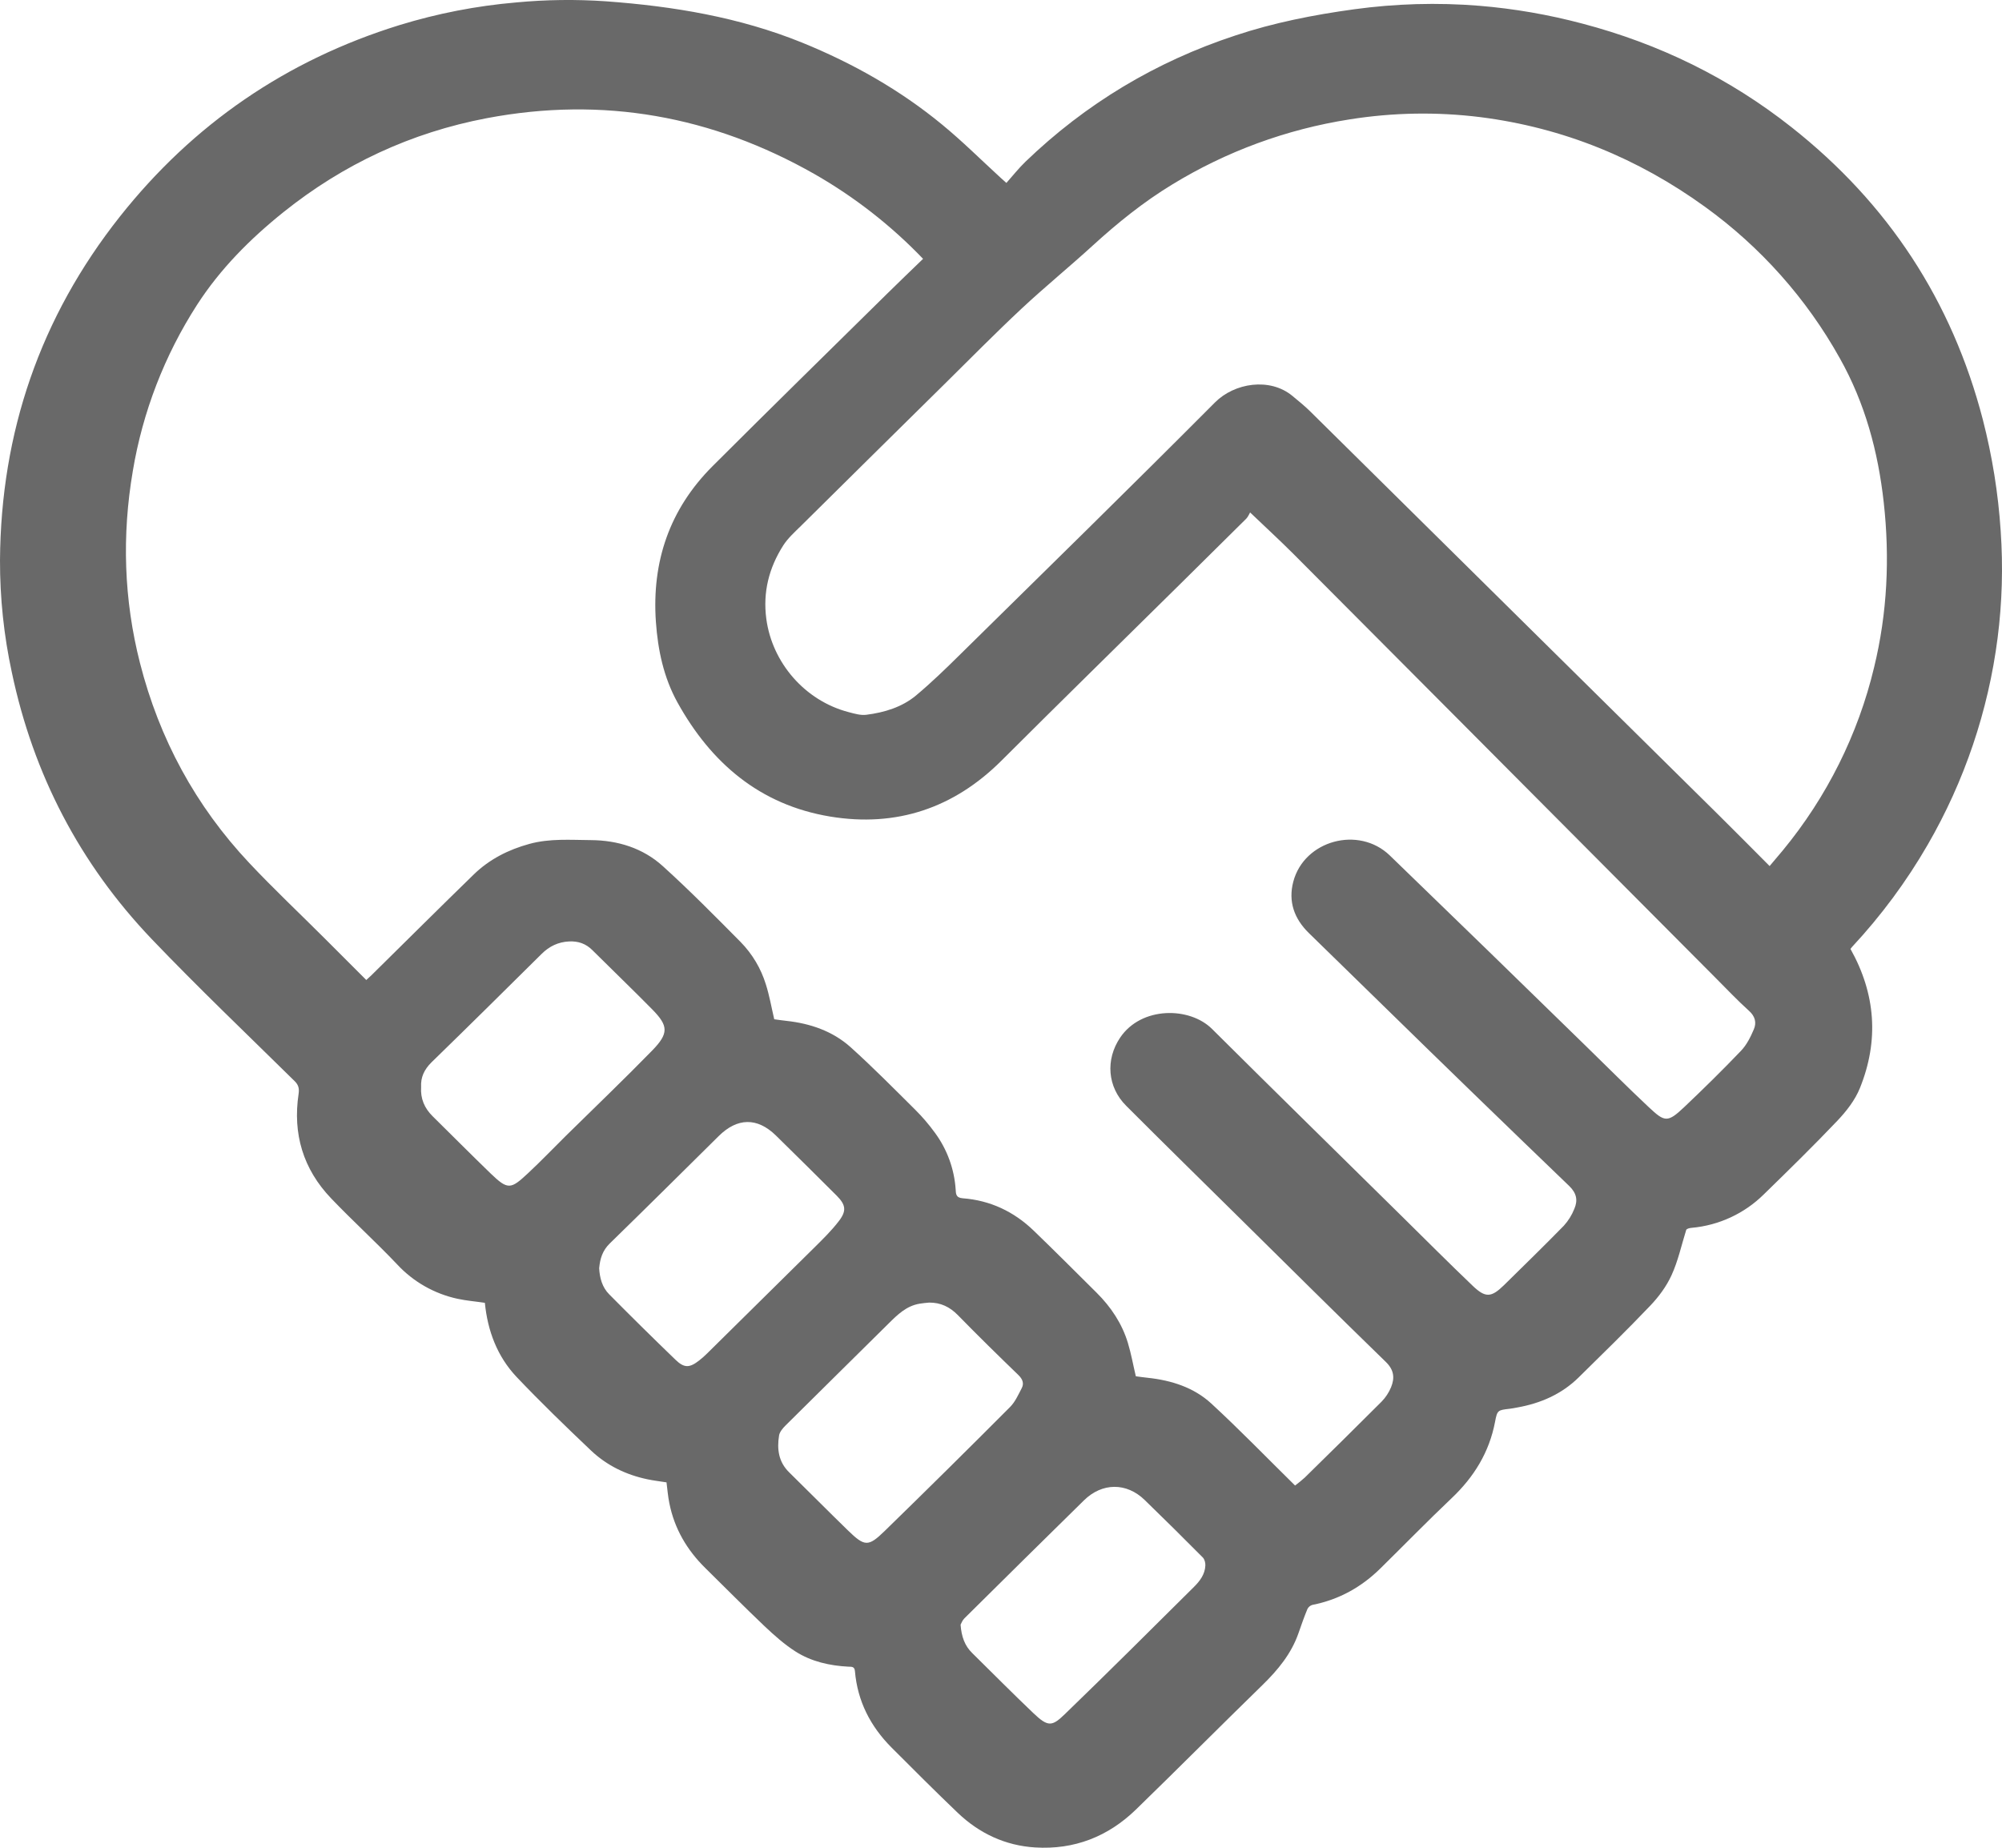 <svg width="26" height="24" viewBox="0 0 26 24" fill="none" xmlns="http://www.w3.org/2000/svg">
<path d="M8.656 19.254C8.576 19.241 8.492 19.232 8.408 19.214C8.13 19.156 7.879 19.034 7.675 18.84C7.347 18.529 7.021 18.213 6.709 17.885C6.459 17.62 6.333 17.289 6.297 16.922C6.178 16.904 6.06 16.895 5.944 16.87C5.641 16.805 5.366 16.648 5.157 16.422C4.88 16.13 4.58 15.858 4.302 15.567C3.936 15.185 3.8 14.727 3.878 14.207C3.887 14.145 3.88 14.095 3.828 14.044C3.206 13.431 2.573 12.828 1.97 12.197C1.034 11.216 0.433 10.056 0.154 8.735C0.05 8.255 -0.001 7.767 2.51886e-05 7.277C0.011 5.617 0.521 4.122 1.557 2.813C2.505 1.616 3.716 0.782 5.188 0.326C5.68 0.175 6.187 0.076 6.7 0.032C7.089 -0.005 7.481 -0.01 7.871 0.017C8.745 0.081 9.602 0.223 10.418 0.554C11.077 0.822 11.688 1.168 12.235 1.618C12.498 1.834 12.741 2.076 12.993 2.307C13.011 2.322 13.027 2.338 13.07 2.376C13.153 2.283 13.229 2.186 13.317 2.101C14.098 1.349 15.007 0.802 16.043 0.461C16.544 0.294 17.06 0.193 17.583 0.121C18.122 0.047 18.668 0.031 19.21 0.075C19.663 0.112 20.112 0.19 20.552 0.307C21.551 0.57 22.458 1.014 23.266 1.652C24.523 2.644 25.351 3.91 25.751 5.45C25.873 5.924 25.951 6.408 25.983 6.897C26.015 7.36 26.002 7.825 25.943 8.286C25.822 9.232 25.513 10.146 25.034 10.974C24.759 11.45 24.43 11.894 24.054 12.298C24.044 12.309 24.036 12.32 24.032 12.325C24.361 12.912 24.403 13.517 24.155 14.132C24.092 14.289 23.979 14.434 23.86 14.559C23.55 14.885 23.228 15.2 22.906 15.514C22.655 15.762 22.324 15.916 21.97 15.948C21.938 15.951 21.907 15.959 21.899 15.975C21.837 16.172 21.794 16.377 21.708 16.564C21.642 16.709 21.541 16.845 21.43 16.961C21.128 17.278 20.814 17.584 20.501 17.892C20.28 18.109 20.007 18.228 19.702 18.282C19.671 18.288 19.639 18.294 19.607 18.298C19.452 18.316 19.445 18.315 19.416 18.469C19.341 18.863 19.143 19.184 18.853 19.459C18.539 19.757 18.237 20.067 17.929 20.37C17.682 20.614 17.391 20.777 17.046 20.845C17.032 20.849 17.019 20.855 17.008 20.864C16.996 20.873 16.987 20.885 16.98 20.898C16.937 21.002 16.9 21.107 16.863 21.214C16.77 21.481 16.595 21.692 16.394 21.888C15.844 22.424 15.302 22.97 14.751 23.505C14.39 23.855 13.951 24.028 13.443 23.996C13.055 23.972 12.718 23.813 12.439 23.547C12.147 23.268 11.863 22.983 11.578 22.698C11.303 22.422 11.136 22.094 11.103 21.706C11.098 21.642 11.056 21.65 11.017 21.648C10.773 21.635 10.538 21.582 10.333 21.452C10.187 21.359 10.055 21.241 9.929 21.122C9.668 20.874 9.415 20.618 9.159 20.366C8.92 20.131 8.758 19.853 8.693 19.525C8.675 19.438 8.668 19.349 8.656 19.254ZM16.819 19.295C16.862 19.263 16.904 19.229 16.945 19.192C17.278 18.865 17.612 18.537 17.942 18.206C17.995 18.152 18.037 18.088 18.066 18.018C18.114 17.899 18.106 17.795 17.998 17.69C17.361 17.071 16.73 16.444 16.098 15.82C15.607 15.335 15.114 14.852 14.627 14.364C14.379 14.118 14.357 13.76 14.547 13.478C14.821 13.07 15.449 13.074 15.741 13.365C16.557 14.177 17.38 14.983 18.199 15.791C18.507 16.095 18.812 16.401 19.125 16.7C19.292 16.86 19.367 16.854 19.532 16.693C19.792 16.437 20.054 16.182 20.309 15.921C20.368 15.856 20.414 15.782 20.446 15.701C20.492 15.593 20.478 15.501 20.381 15.406C19.574 14.63 18.77 13.851 17.97 13.068C17.646 12.752 17.322 12.436 16.998 12.119C16.808 11.933 16.728 11.71 16.796 11.452C16.937 10.915 17.646 10.722 18.049 11.111C18.896 11.93 19.741 12.751 20.583 13.574C20.86 13.843 21.131 14.117 21.413 14.381C21.62 14.575 21.656 14.586 21.876 14.377C22.126 14.14 22.372 13.898 22.61 13.649C22.684 13.572 22.735 13.469 22.777 13.37C22.814 13.284 22.795 13.201 22.714 13.129C22.562 12.992 22.422 12.843 22.277 12.698C21.137 11.553 19.997 10.407 18.857 9.262C18.17 8.571 17.483 7.882 16.796 7.193C16.621 7.018 16.438 6.85 16.235 6.656C16.223 6.676 16.21 6.711 16.186 6.736C15.898 7.022 15.609 7.308 15.32 7.593C14.549 8.355 13.774 9.113 13.007 9.879C12.388 10.497 11.641 10.748 10.781 10.606C9.869 10.455 9.234 9.91 8.799 9.125C8.619 8.8 8.544 8.444 8.518 8.076C8.464 7.294 8.695 6.614 9.254 6.055C10.007 5.303 10.766 4.559 11.524 3.812C11.677 3.661 11.833 3.512 11.988 3.362C11.574 2.93 11.099 2.559 10.578 2.261C9.25 1.506 7.832 1.249 6.322 1.535C5.339 1.722 4.46 2.132 3.682 2.755C3.247 3.104 2.859 3.494 2.558 3.961C2.136 4.617 1.853 5.351 1.725 6.117C1.582 6.955 1.608 7.788 1.818 8.612C2.069 9.596 2.539 10.467 3.239 11.211C3.557 11.549 3.896 11.868 4.225 12.197C4.401 12.373 4.578 12.55 4.757 12.729C4.785 12.702 4.805 12.685 4.824 12.667C5.267 12.23 5.708 11.791 6.154 11.357C6.356 11.161 6.602 11.036 6.876 10.961C7.139 10.889 7.406 10.91 7.672 10.912C8.024 10.914 8.35 11.016 8.608 11.25C8.957 11.566 9.288 11.902 9.618 12.235C9.77 12.39 9.882 12.578 9.946 12.785C9.993 12.932 10.019 13.086 10.055 13.239C10.105 13.246 10.16 13.254 10.215 13.26C10.525 13.294 10.813 13.393 11.045 13.6C11.334 13.86 11.607 14.137 11.883 14.411C11.978 14.505 12.065 14.607 12.144 14.716C12.301 14.93 12.393 15.184 12.411 15.447C12.415 15.502 12.411 15.557 12.502 15.564C12.86 15.591 13.168 15.737 13.424 15.984C13.7 16.25 13.97 16.521 14.242 16.791C14.429 16.977 14.572 17.192 14.648 17.443C14.691 17.585 14.717 17.733 14.751 17.876C14.803 17.883 14.857 17.891 14.908 17.896C15.215 17.929 15.505 18.022 15.731 18.23C16.101 18.571 16.45 18.932 16.819 19.295ZM22.982 11.249C23.048 11.17 23.101 11.108 23.153 11.046C23.725 10.352 24.131 9.539 24.339 8.668C24.511 7.961 24.544 7.246 24.464 6.525C24.391 5.866 24.221 5.235 23.893 4.652C23.462 3.879 22.865 3.208 22.144 2.687C21.272 2.056 20.303 1.659 19.23 1.522C18.663 1.451 18.09 1.461 17.526 1.551C16.708 1.679 15.925 1.967 15.221 2.398C14.851 2.623 14.514 2.895 14.194 3.187C13.89 3.465 13.57 3.726 13.269 4.007C12.928 4.326 12.6 4.659 12.268 4.987C11.646 5.6 11.025 6.214 10.405 6.828C10.322 6.91 10.232 6.99 10.171 7.086C9.987 7.376 9.906 7.69 9.952 8.037C10.028 8.609 10.454 9.101 11.019 9.249C11.095 9.269 11.177 9.294 11.252 9.284C11.487 9.254 11.715 9.185 11.898 9.032C12.095 8.867 12.28 8.688 12.463 8.507C13.571 7.416 14.682 6.329 15.779 5.227C16.032 4.973 16.491 4.9 16.784 5.142C16.86 5.205 16.938 5.268 17.009 5.337C17.963 6.279 18.917 7.222 19.871 8.166C20.686 8.971 21.5 9.776 22.315 10.581C22.537 10.8 22.756 11.023 22.982 11.249ZM5.469 14.119C5.459 14.27 5.513 14.394 5.618 14.498C5.869 14.746 6.118 14.996 6.372 15.242C6.596 15.458 6.633 15.448 6.854 15.242C7.025 15.083 7.186 14.914 7.352 14.75C7.725 14.383 8.103 14.021 8.468 13.647C8.689 13.421 8.68 13.324 8.471 13.111C8.215 12.851 7.952 12.599 7.693 12.341C7.609 12.257 7.511 12.223 7.392 12.228C7.249 12.235 7.134 12.291 7.034 12.39C6.559 12.861 6.084 13.331 5.604 13.798C5.509 13.892 5.462 13.993 5.469 14.119ZM7.781 16.468C7.788 16.598 7.82 16.72 7.912 16.812C8.195 17.098 8.482 17.381 8.772 17.661C8.887 17.772 8.955 17.768 9.08 17.671C9.117 17.642 9.152 17.611 9.185 17.578C9.645 17.125 10.104 16.671 10.563 16.217C10.679 16.102 10.798 15.987 10.896 15.858C10.998 15.725 10.982 15.647 10.866 15.53C10.604 15.268 10.34 15.007 10.075 14.747C9.833 14.512 9.576 14.517 9.335 14.755C8.864 15.221 8.393 15.689 7.918 16.152C7.825 16.243 7.793 16.349 7.782 16.468L7.781 16.468ZM12.067 16.919C12.026 16.923 11.985 16.926 11.945 16.933C11.772 16.961 11.656 17.076 11.539 17.192C11.094 17.634 10.646 18.073 10.201 18.516C10.166 18.551 10.126 18.598 10.118 18.644C10.089 18.821 10.11 18.989 10.25 19.125C10.505 19.375 10.755 19.628 11.01 19.876C11.231 20.091 11.276 20.093 11.491 19.884C12.037 19.352 12.579 18.816 13.117 18.276C13.183 18.21 13.223 18.119 13.267 18.035C13.303 17.969 13.281 17.913 13.224 17.858C12.96 17.603 12.697 17.345 12.44 17.082C12.335 16.975 12.217 16.918 12.067 16.919ZM12.475 21.103C12.487 21.259 12.529 21.376 12.626 21.471C12.89 21.731 13.151 21.995 13.42 22.251C13.614 22.436 13.664 22.426 13.838 22.256C14.399 21.714 14.951 21.163 15.505 20.613C15.582 20.537 15.649 20.449 15.654 20.334C15.656 20.3 15.644 20.253 15.621 20.23C15.372 19.979 15.121 19.73 14.867 19.484C14.63 19.253 14.313 19.256 14.077 19.488C13.558 19.998 13.04 20.509 12.524 21.021C12.497 21.048 12.484 21.087 12.475 21.103V21.103Z" fill="#696969"/>
</svg>
